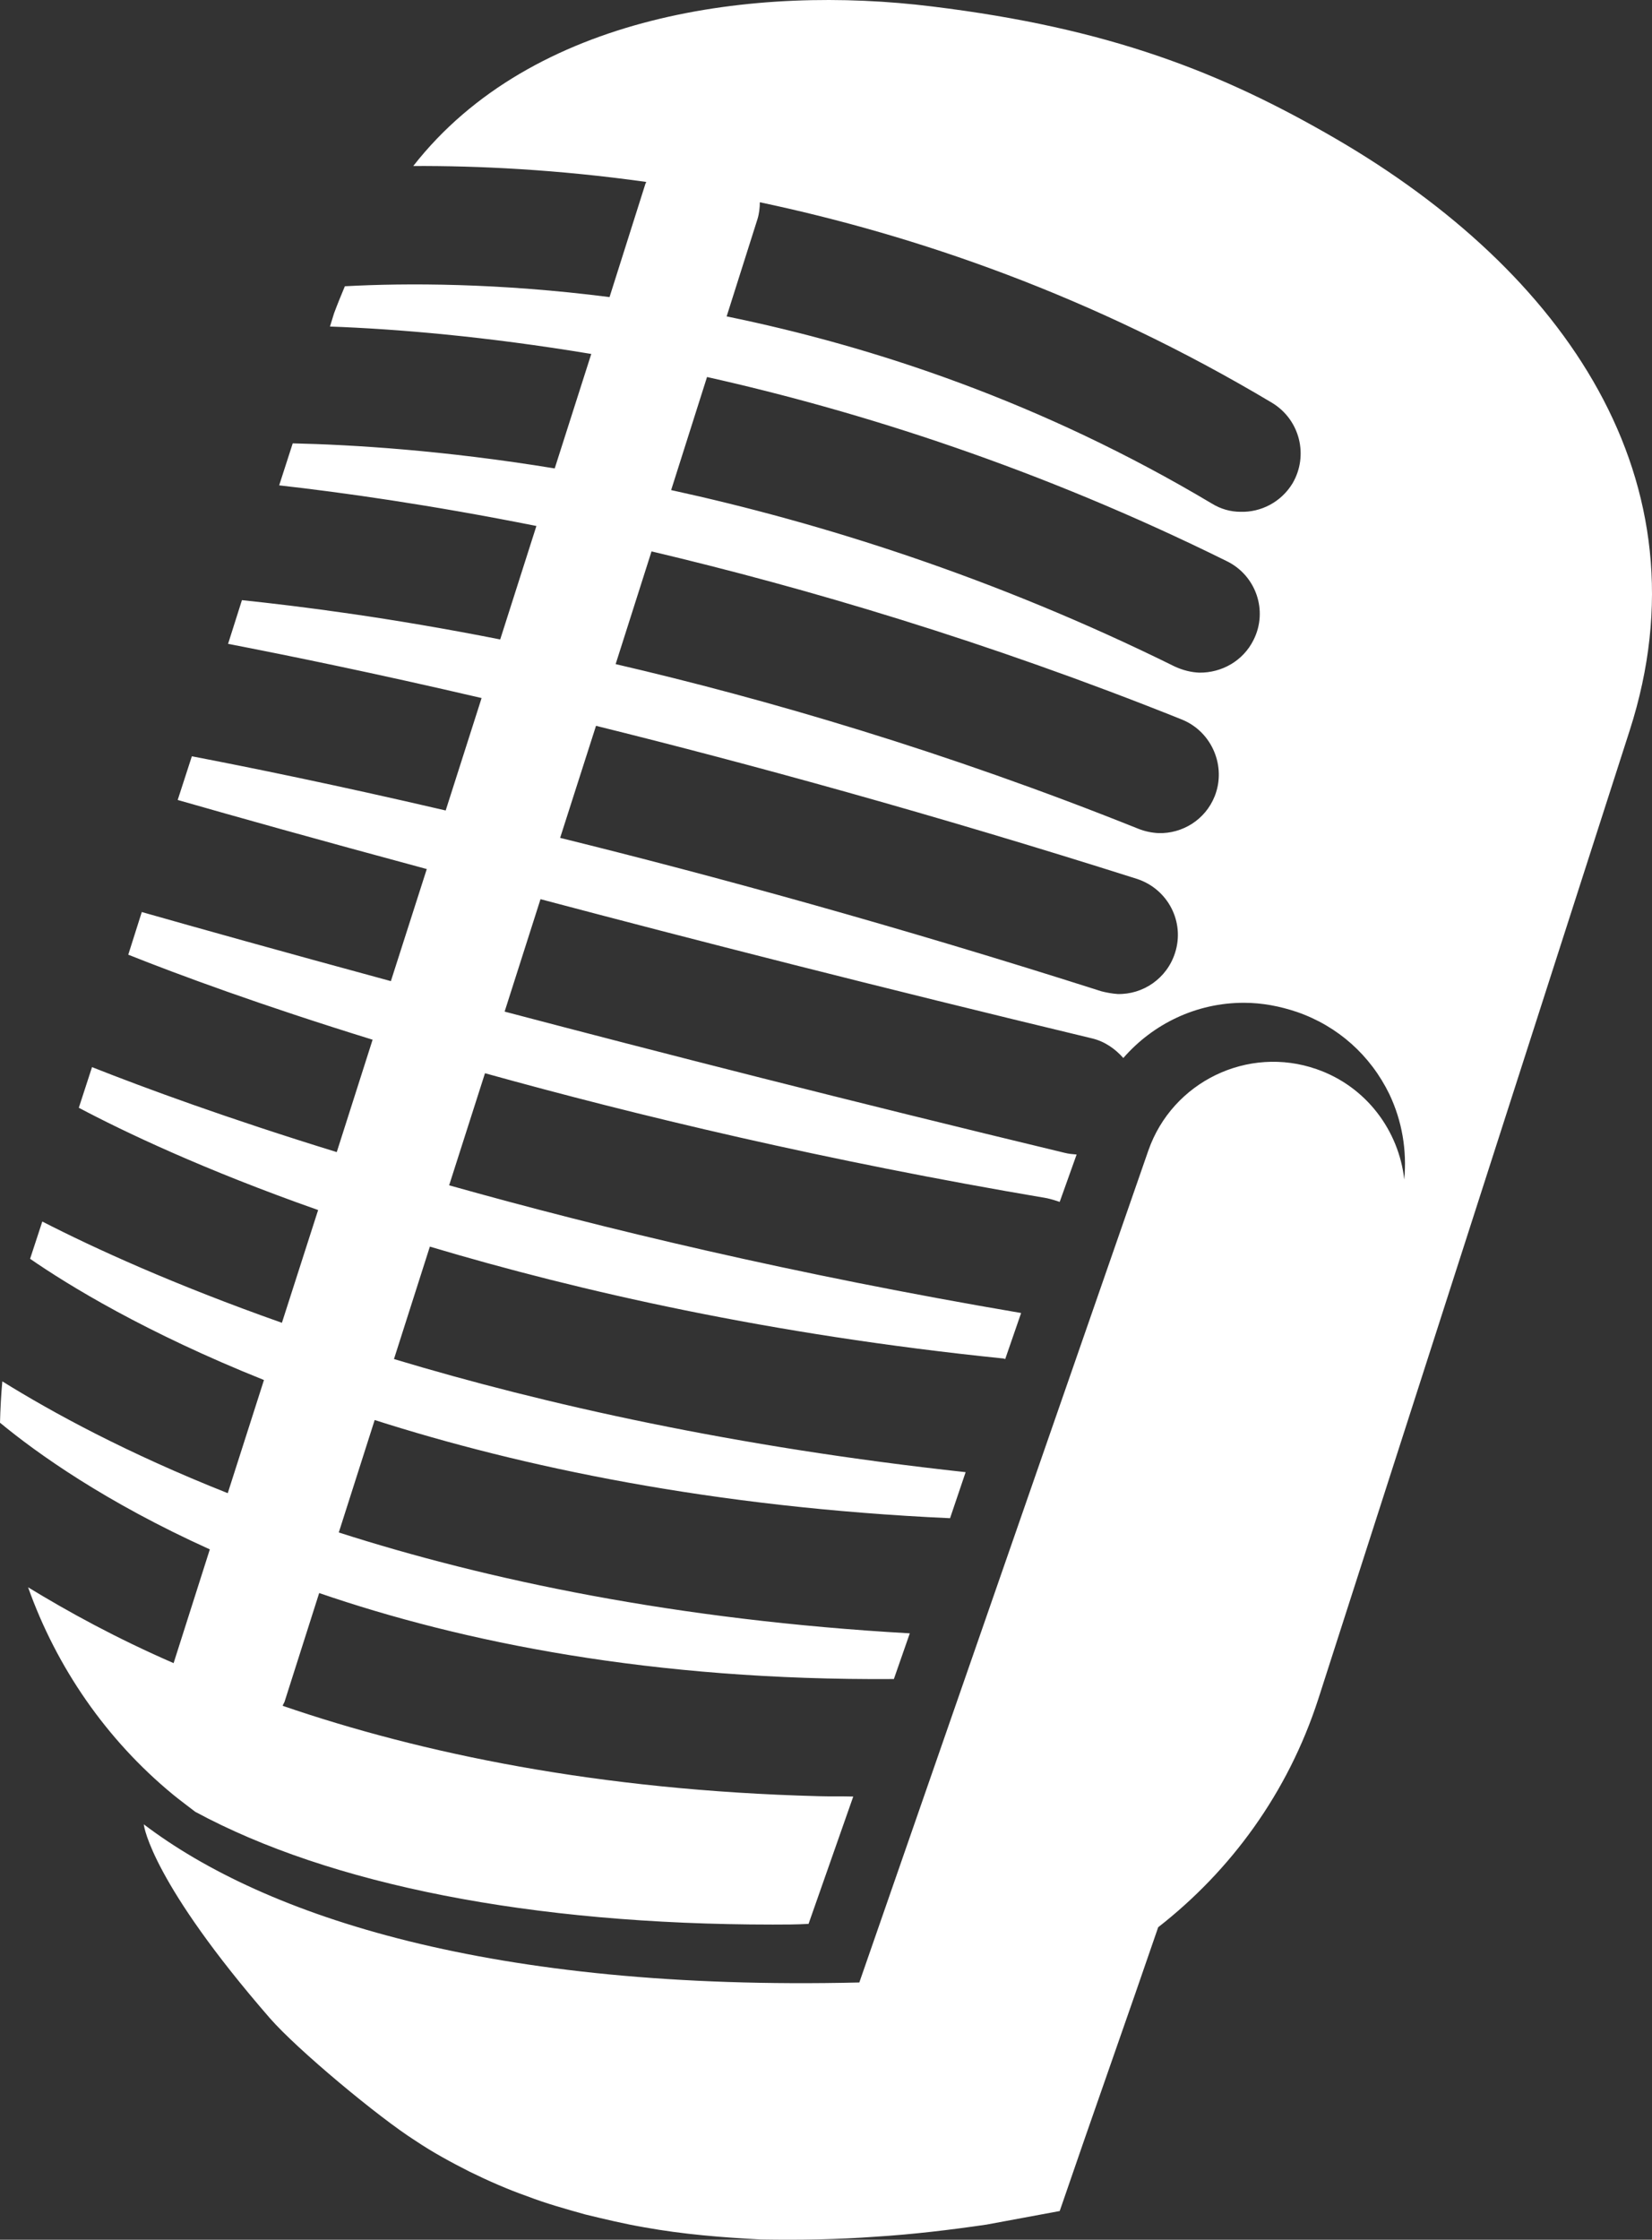 <svg version="1.1" id="图层_1" x="0px" y="0px" width="85.251px" height="115.519px" viewBox="0 0 85.251 115.519" enable-background="new 0 0 85.251 115.519" xml:space="preserve" xmlns="http://www.w3.org/2000/svg" xmlns:xlink="http://www.w3.org/1999/xlink" xmlns:xml="http://www.w3.org/XML/1998/namespace">
  <rect x="0" y="0" width="85.251" height="115.519" fill="#333333" stroke="none"/>
  <path fill="#FFFFFF" d="M68.92,7.148C63.051,3.74,57.27,1.455,48.118,0.336C39-0.799,27.473,0.703,21.326,8.563
	c3.318-0.016,7.405,0.174,12.017,0.82c0,0.035-0.019,0.07-0.034,0.088l-1.854,5.852c-5.729-0.732-10.479-0.732-13.658-0.559
	c-0.191,0.455-0.384,0.926-0.559,1.396l-0.21,0.682c3.424,0.123,8.018,0.506,13.484,1.414l-1.886,5.904
	c-5.765-0.943-10.445-1.223-13.52-1.293l-0.699,2.166c3.25,0.367,7.756,0.996,13.274,2.096l-1.868,5.852
	c-5.746-1.137-10.322-1.711-13.328-2.027l-0.715,2.254c3.074,0.594,7.528,1.502,13.083,2.795l-1.853,5.799
	c-5.711-1.328-10.184-2.236-13.099-2.795L9.17,41.26c2.863,0.82,7.213,2.043,12.854,3.563l-1.853,5.781
	c-5.658-1.537-10.024-2.76-12.854-3.564L6.619,49.24c2.586,1.031,6.846,2.604,12.609,4.385l-1.85,5.797
	c-5.66-1.744-9.886-3.299-12.629-4.383l-0.682,2.096c2.307,1.223,6.446,3.197,12.35,5.275l-1.869,5.816
	c-5.59-1.973-9.711-3.861-12.365-5.223l-0.63,1.922c1.974,1.363,5.956,3.807,12.069,6.252l-1.869,5.836
	c-5.205-2.063-9.047-4.16-11.633-5.766C0.053,71.982,0.018,72.682,0,73.379c1.902,1.572,5.449,4.105,10.828,6.533l-1.869,5.867
	c-2.97-1.291-5.449-2.654-7.51-3.912c1.467,4.123,4.035,7.859,7.476,10.689c0.384,0.314,0.769,0.594,1.151,0.891
	c6.952,3.754,17.327,5.816,29.799,5.816c0.593,0,1.223,0,1.85-0.035l2.307-6.568c-0.594-0.018-1.206,0-1.781-0.018
	c-11.389-0.297-20.541-2.217-27.666-4.662c0.034-0.104,0.104-0.176,0.122-0.279l1.764-5.537c7.37,2.533,17.187,4.525,29.657,4.436
	l0.822-2.357c-12.035-0.682-21.85-2.76-29.467-5.203l1.852-5.799c7.546,2.41,17.432,4.506,29.692,5.064l0.804-2.375
	c-11.877-1.293-21.729-3.494-29.5-5.834l1.852-5.799c7.72,2.305,17.588,4.541,29.535,5.764c0.068,0,0.104,0.018,0.156,0.035
	l0.821-2.375c-11.72-1.992-21.624-4.367-29.517-6.586l1.85-5.781c7.791,2.166,17.537,4.506,28.994,6.445
	c0.244,0.053,0.454,0.123,0.664,0.191l0.873-2.443c-0.209-0.018-0.419-0.035-0.629-0.09c-11.178-2.689-20.941-5.188-28.889-7.281
	l1.852-5.799c7.842,2.078,17.465,4.539,28.453,7.178c0.662,0.156,1.203,0.541,1.623,1.014c1.537-1.764,3.771-2.848,6.217-2.848
	c0.943,0,1.853,0.174,2.742,0.473c2.115,0.732,3.793,2.234,4.771,4.242c0.662,1.398,0.907,2.9,0.768,4.404
	c-0.279-2.518-1.956-4.805-4.523-5.695c-3.547-1.24-7.44,0.646-8.682,4.191L44.345,102.25c-18.985,0.453-30.67-3.406-36.923-8.156
	c0,0.139,0.473,3.057,6.498,9.99c1.432,1.643,5.659,5.152,7.51,6.322c0.908,0.611,1.852,1.119,2.813,1.607
	c0.961,0.471,1.957,0.908,2.951,1.258c0.996,0.383,2.01,0.664,3.006,0.943c1.012,0.246,2.025,0.488,3.037,0.662
	c2.027,0.367,4.035,0.525,6.043,0.629c1.975,0.035,3.949,0,5.887-0.141c1.939-0.121,3.843-0.348,5.748-0.627l0,0l3.771-0.699
	l1.291-3.738l2.62-7.51l1.171-3.389c3.738-2.916,6.689-6.916,8.262-11.771L84.098,37.68C88.254,24.771,80.709,13.994,68.92,7.148z
	 M60.641,49.137c-0.418,1.328-1.658,2.166-2.969,2.131c-0.279-0.02-0.559-0.07-0.838-0.141c-10.567-3.371-20.068-5.973-27.929-7.912
	l1.852-5.779c7.896,1.955,17.396,4.557,27.911,7.893C60.273,45.852,61.148,47.547,60.641,49.137z M62.684,41.068
	c-0.488,1.221-1.676,1.936-2.898,1.902c-0.35-0.018-0.699-0.088-1.048-0.227c-9.974-3.998-19.212-6.689-26.968-8.49l1.852-5.814
	c7.895,1.869,17.239,4.611,27.387,8.68C62.545,37.75,63.295,39.529,62.684,41.068z M64.693,32.998
	c-0.543,1.1-1.659,1.711-2.813,1.695c-0.42-0.02-0.839-0.123-1.258-0.316c-9.361-4.627-18.304-7.424-25.988-9.1l1.852-5.832
	c7.946,1.779,17.151,4.715,26.826,9.5C64.814,29.68,65.444,31.496,64.693,32.998z M66.702,24.928
	c-0.595,0.979-1.643,1.502-2.69,1.469c-0.506,0-1.012-0.141-1.467-0.42c-8.785-5.24-17.467-8.104-25.047-9.658l1.59-5.014
	c0.088-0.279,0.123-0.594,0.123-0.873c8.018,1.693,17.15,4.803,26.426,10.34C67.086,21.645,67.539,23.496,66.702,24.928z" class="color c1"/>
</svg>
